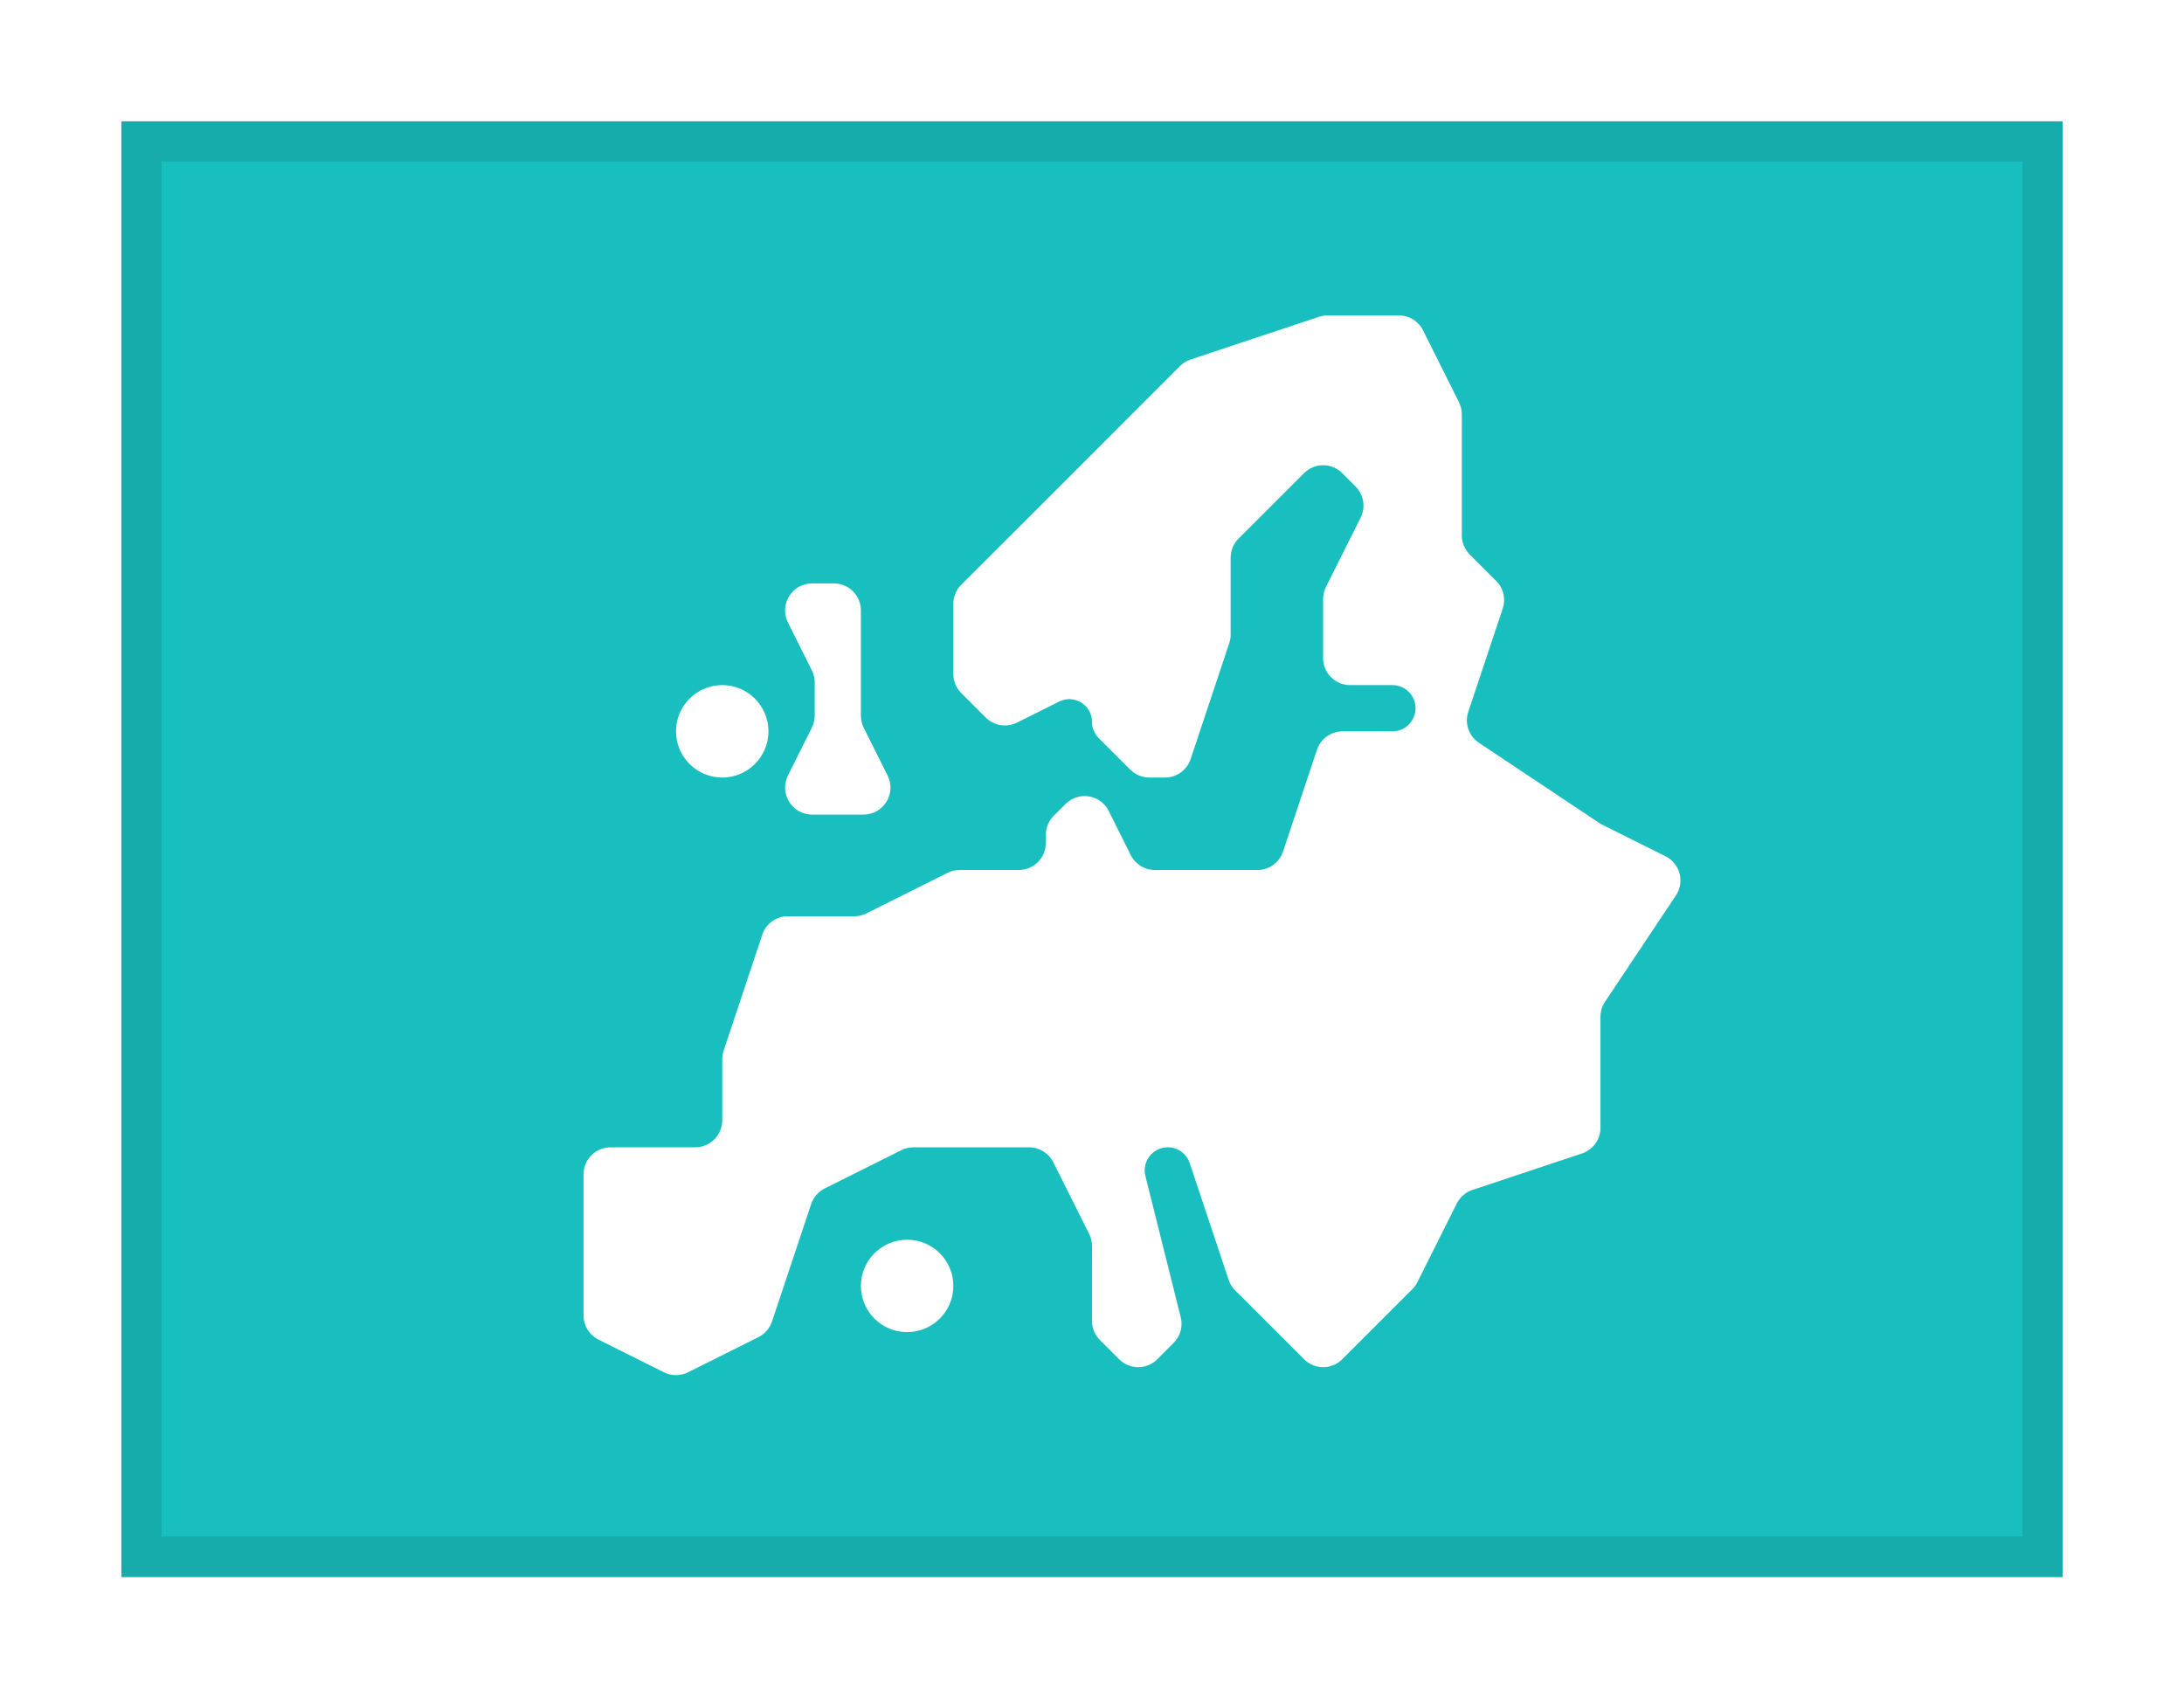 <svg width="27" height="21" viewBox="0 0 27 21" fill="none" xmlns="http://www.w3.org/2000/svg">
<g filter="url(#filter0_dd_701_19055)">
<g clip-path="url(#clip0_701_19055)">
<rect x="1.5" y="1" width="24" height="18" fill="#19BFBF"/>
<path fill-rule="evenodd" clip-rule="evenodd" d="M16.122 16.307L15.27 15.456C15.233 15.419 15.206 15.374 15.189 15.325L14.708 13.881C14.669 13.764 14.56 13.686 14.437 13.686C14.251 13.686 14.115 13.86 14.16 14.04L14.597 15.788C14.626 15.902 14.592 16.022 14.509 16.105L14.307 16.307C14.177 16.437 13.966 16.437 13.836 16.307L13.598 16.069C13.535 16.006 13.5 15.922 13.5 15.833V14.907C13.5 14.855 13.488 14.804 13.465 14.758L13.021 13.87C12.964 13.757 12.849 13.686 12.723 13.686H11.293C11.241 13.686 11.19 13.698 11.144 13.721L10.195 14.195C10.116 14.235 10.056 14.304 10.028 14.388L9.544 15.84C9.516 15.924 9.456 15.993 9.377 16.033L8.506 16.468C8.412 16.515 8.302 16.515 8.208 16.468L7.399 16.064C7.286 16.007 7.214 15.892 7.214 15.765V14.019C7.214 13.835 7.364 13.686 7.548 13.686H8.595C8.779 13.686 8.929 13.536 8.929 13.352V12.597C8.929 12.561 8.934 12.525 8.946 12.491L9.424 11.056C9.469 10.92 9.597 10.829 9.74 10.829H10.564C10.616 10.829 10.667 10.816 10.713 10.793L11.715 10.292C11.762 10.269 11.813 10.257 11.864 10.257H12.595C12.779 10.257 12.929 10.108 12.929 9.924V9.824C12.929 9.735 12.964 9.65 13.026 9.588L13.173 9.441C13.334 9.28 13.605 9.324 13.707 9.528L13.979 10.073C14.036 10.186 14.151 10.257 14.277 10.257H15.546C15.689 10.257 15.816 10.165 15.862 10.029L16.281 8.771C16.327 8.635 16.454 8.543 16.597 8.543H17.214C17.372 8.543 17.5 8.415 17.5 8.257C17.5 8.099 17.372 7.971 17.214 7.971H16.691C16.506 7.971 16.357 7.822 16.357 7.638V6.907C16.357 6.855 16.369 6.804 16.392 6.758L16.821 5.901C16.885 5.772 16.86 5.617 16.759 5.516L16.593 5.35C16.463 5.22 16.252 5.22 16.122 5.35L15.312 6.159C15.249 6.222 15.214 6.307 15.214 6.395V7.346C15.214 7.382 15.209 7.417 15.197 7.451L14.719 8.886C14.674 9.022 14.546 9.114 14.403 9.114H14.21C14.121 9.114 14.036 9.079 13.974 9.017L13.582 8.625C13.53 8.572 13.5 8.501 13.5 8.426C13.5 8.217 13.28 8.081 13.093 8.175L12.572 8.435C12.444 8.499 12.289 8.474 12.187 8.373L11.883 8.069C11.821 8.006 11.786 7.922 11.786 7.833V6.967C11.786 6.878 11.821 6.793 11.883 6.731L12.929 5.686L14.587 4.027C14.624 3.99 14.668 3.963 14.717 3.946L16.306 3.417C16.34 3.406 16.375 3.4 16.411 3.4H17.294C17.42 3.4 17.536 3.471 17.592 3.584L18.036 4.472C18.059 4.519 18.072 4.57 18.072 4.621V6.119C18.072 6.207 18.107 6.292 18.169 6.355L18.497 6.683C18.587 6.772 18.618 6.904 18.578 7.024L18.152 8.301C18.104 8.444 18.158 8.601 18.283 8.684L19.786 9.686L20.591 10.088C20.77 10.178 20.83 10.404 20.719 10.571L19.842 11.887C19.805 11.942 19.786 12.006 19.786 12.072V13.445C19.786 13.589 19.694 13.716 19.558 13.762L18.203 14.213C18.119 14.241 18.049 14.302 18.01 14.38L17.524 15.351C17.508 15.384 17.487 15.413 17.462 15.438L16.593 16.307C16.463 16.437 16.252 16.437 16.122 16.307ZM11.214 15.971C11.53 15.971 11.786 15.716 11.786 15.4C11.786 15.084 11.53 14.829 11.214 14.829C10.899 14.829 10.643 15.084 10.643 15.4C10.643 15.716 10.899 15.971 11.214 15.971ZM9.5 8.543C9.5 8.858 9.244 9.114 8.929 9.114C8.613 9.114 8.357 8.858 8.357 8.543C8.357 8.227 8.613 7.971 8.929 7.971C9.244 7.971 9.5 8.227 9.5 8.543Z" fill="white"/>
<path fill-rule="evenodd" clip-rule="evenodd" d="M10.036 8.499C10.059 8.453 10.072 8.402 10.072 8.35V7.936C10.072 7.884 10.059 7.833 10.036 7.787L9.741 7.197C9.63 6.975 9.792 6.714 10.039 6.714H10.31C10.494 6.714 10.643 6.864 10.643 7.048V8.35C10.643 8.402 10.655 8.453 10.678 8.499L10.973 9.089C11.084 9.311 10.923 9.572 10.675 9.572H10.039C9.792 9.572 9.63 9.311 9.741 9.089L10.036 8.499Z" fill="white"/>
</g>
<rect x="1.75" y="1.25" width="23.5" height="17.5" stroke="black" stroke-opacity="0.1" stroke-width="0.5" shape-rendering="crispEdges"/>
</g>
<defs>
<filter id="filter0_dd_701_19055" x="0" y="0" width="27" height="21" filterUnits="userSpaceOnUse" color-interpolation-filters="sRGB">
<feFlood flood-opacity="0" result="BackgroundImageFix"/>
<feColorMatrix in="SourceAlpha" type="matrix" values="0 0 0 0 0 0 0 0 0 0 0 0 0 0 0 0 0 0 127 0" result="hardAlpha"/>
<feOffset dy="0.5"/>
<feGaussianBlur stdDeviation="0.75"/>
<feComposite in2="hardAlpha" operator="out"/>
<feColorMatrix type="matrix" values="0 0 0 0 0 0 0 0 0 0 0 0 0 0 0 0 0 0 0.1 0"/>
<feBlend mode="multiply" in2="BackgroundImageFix" result="effect1_dropShadow_701_19055"/>
<feColorMatrix in="SourceAlpha" type="matrix" values="0 0 0 0 0 0 0 0 0 0 0 0 0 0 0 0 0 0 127 0" result="hardAlpha"/>
<feOffset/>
<feGaussianBlur stdDeviation="0.5"/>
<feComposite in2="hardAlpha" operator="out"/>
<feColorMatrix type="matrix" values="0 0 0 0 0 0 0 0 0 0 0 0 0 0 0 0 0 0 0.11 0"/>
<feBlend mode="multiply" in2="effect1_dropShadow_701_19055" result="effect2_dropShadow_701_19055"/>
<feBlend mode="normal" in="SourceGraphic" in2="effect2_dropShadow_701_19055" result="shape"/>
</filter>
<clipPath id="clip0_701_19055">
<rect x="1.5" y="1" width="24" height="18" fill="white"/>
</clipPath>
</defs>
</svg>
